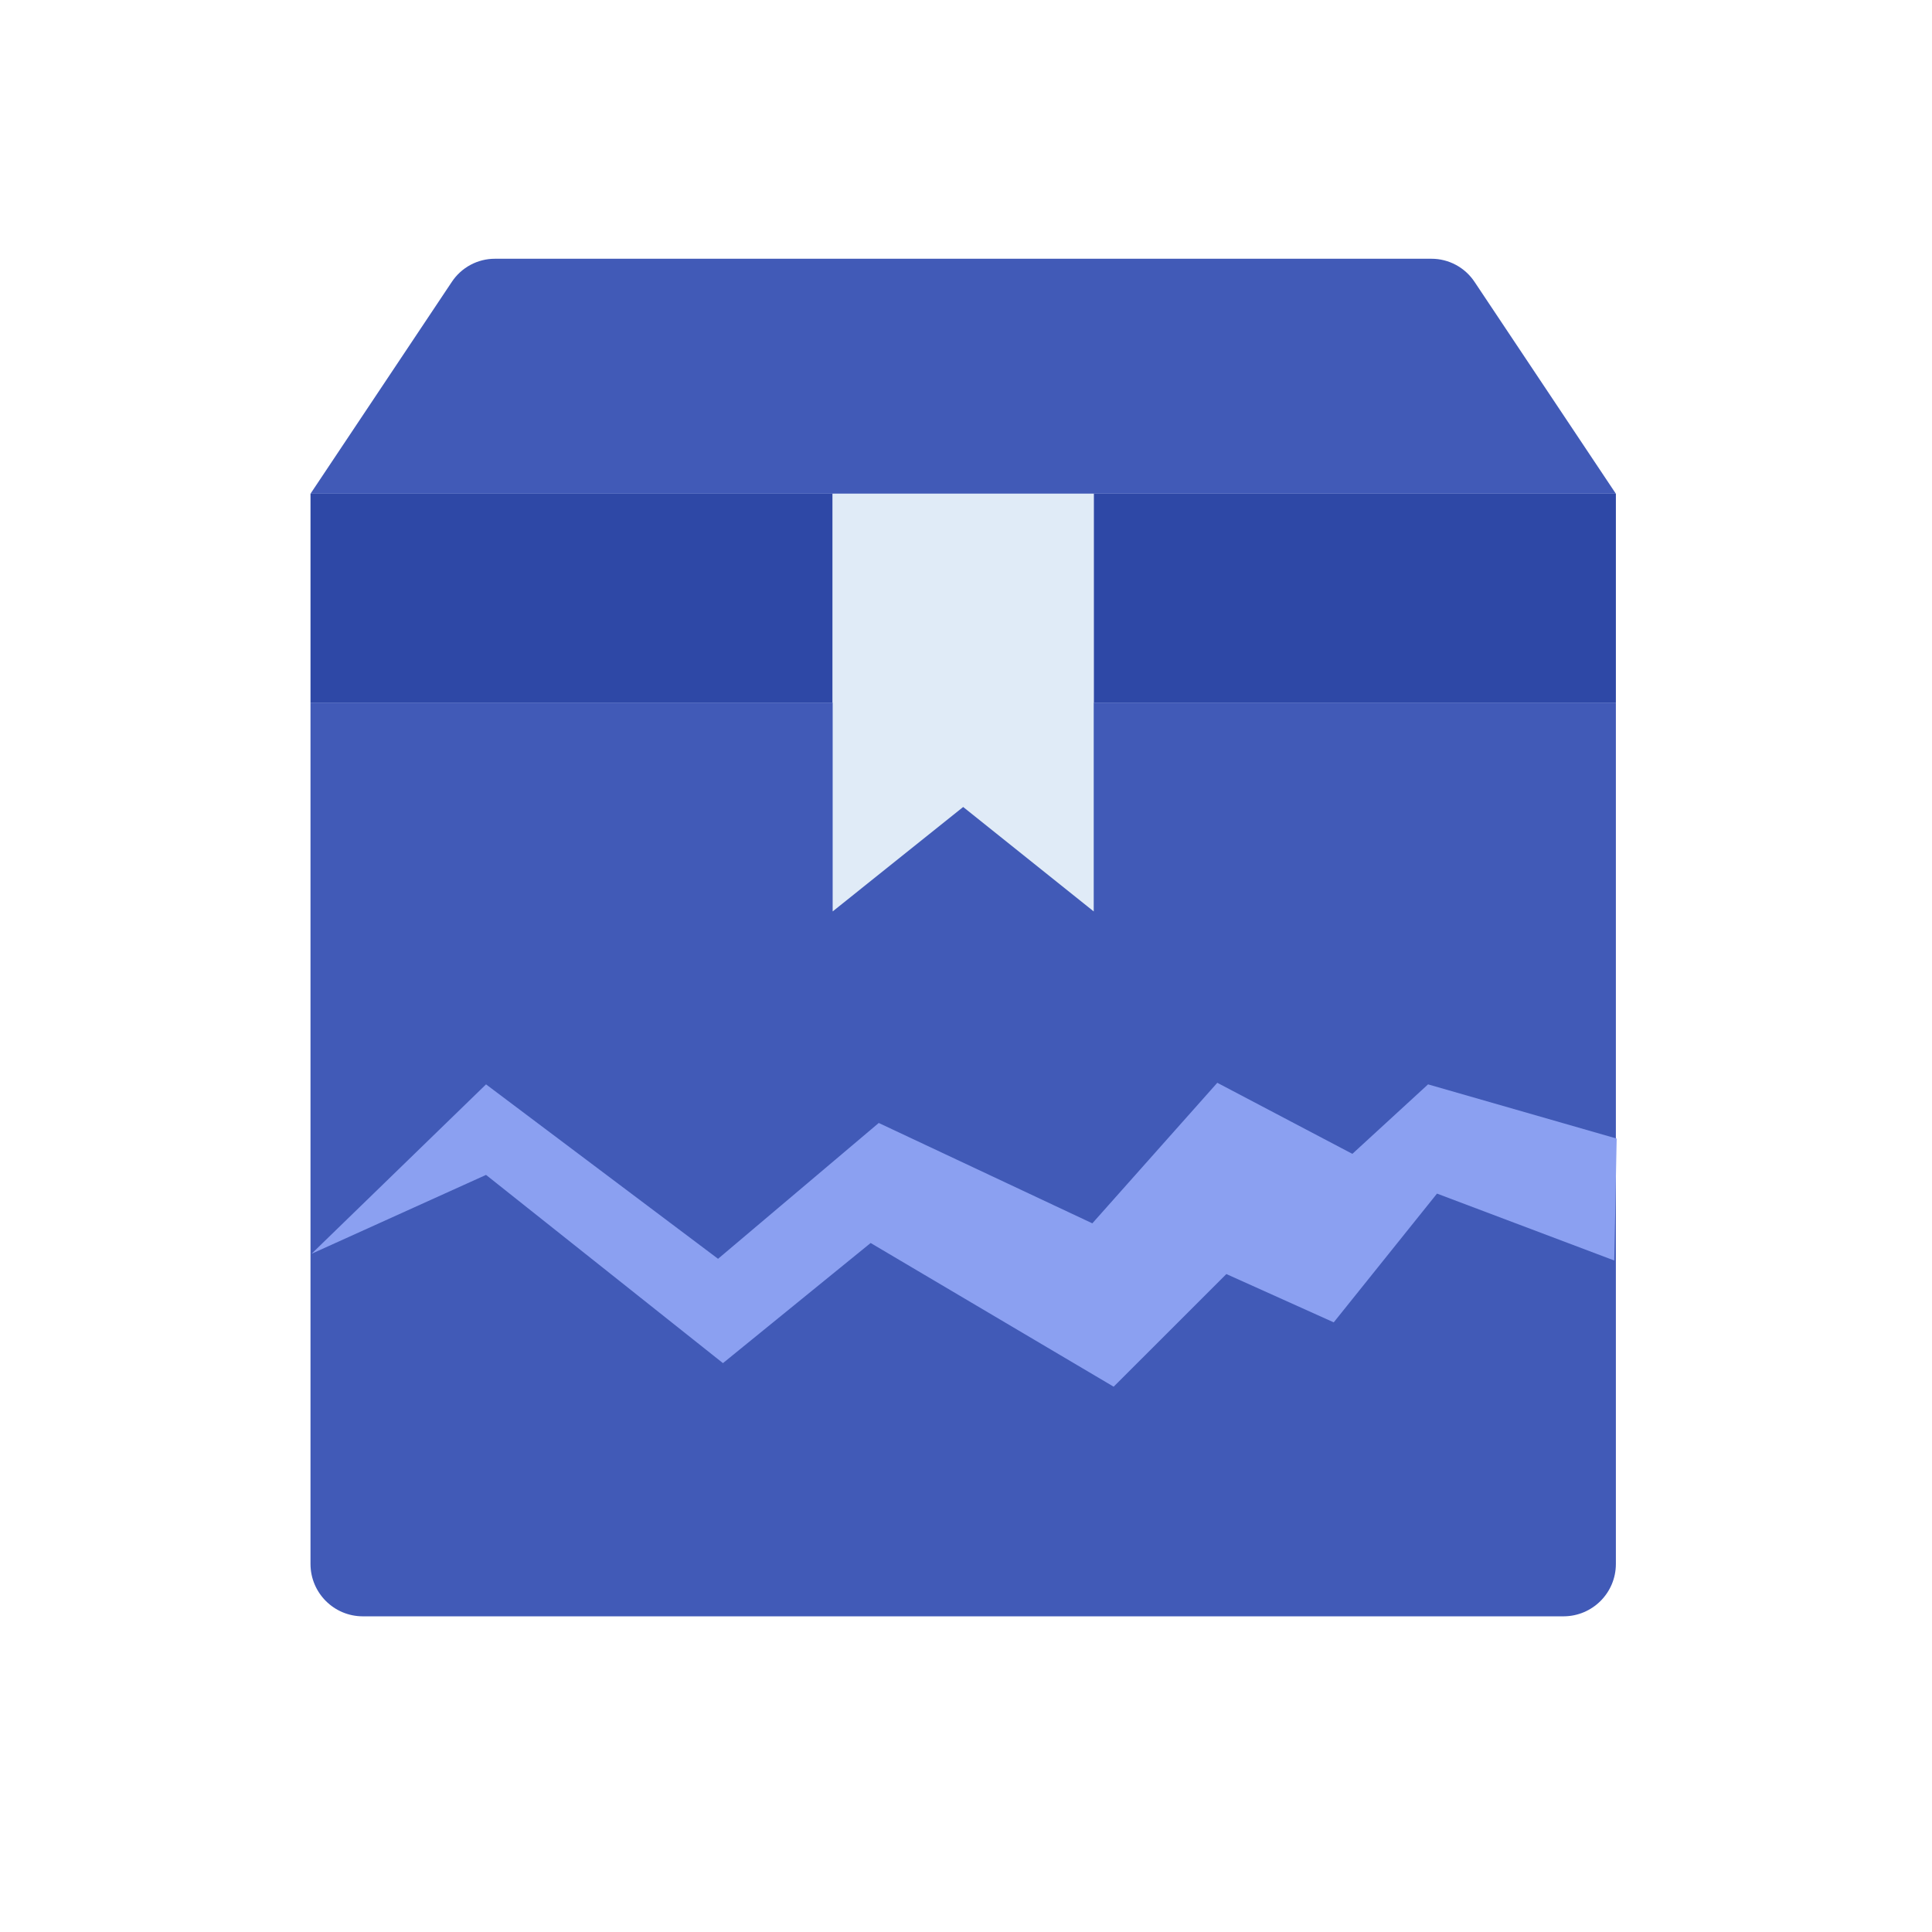 <svg xmlns="http://www.w3.org/2000/svg" width="56" height="56" viewBox="0 0 56 56">
    <g fill="none" fill-rule="evenodd">
        <path fill="#415AB7" fill-rule="nonzero" d="M46.837 20.364v24.973c-.003.835-.679 1.51-1.514 1.513h-34.81c-.834-.002-1.51-.678-1.513-1.513V20.364h37.837z"/>
        <path fill="#2E48A6" fill-rule="nonzero" d="M31.702 14.311L46.837 14.311 46.837 20.364 31.702 20.364z"/>
        <path fill="#415AB7" fill-rule="nonzero" d="M42.743 8.174l4.094 6.137H9l4.094-6.137c.278-.422.75-.676 1.256-.674h27.137c.505-.002.977.252 1.256.674z"/>
        <path fill="#2E48A6" fill-rule="nonzero" d="M9 14.311L24.135 14.311 24.135 20.364 9 20.364z"/>
        <path fill="#E0EBF7" fill-rule="nonzero" d="M31.702 20.364L31.702 26.418 27.918 23.391 24.135 26.418 24.135 20.364 24.135 14.311 31.702 14.311z"/>
        <path fill="#8BA0F1" d="M46.86 33.002L41.393 31.431 39.199 33.445 35.284 31.385 31.662 35.459 25.471 32.55 20.813 36.487 14.088 31.431 9.03 36.342 14.088 34.055 20.955 39.511 25.236 36.029 32.28 40.194 35.547 36.929 38.659 38.329 41.652 34.597 46.79 36.536z"/>
    </g>
</svg>
